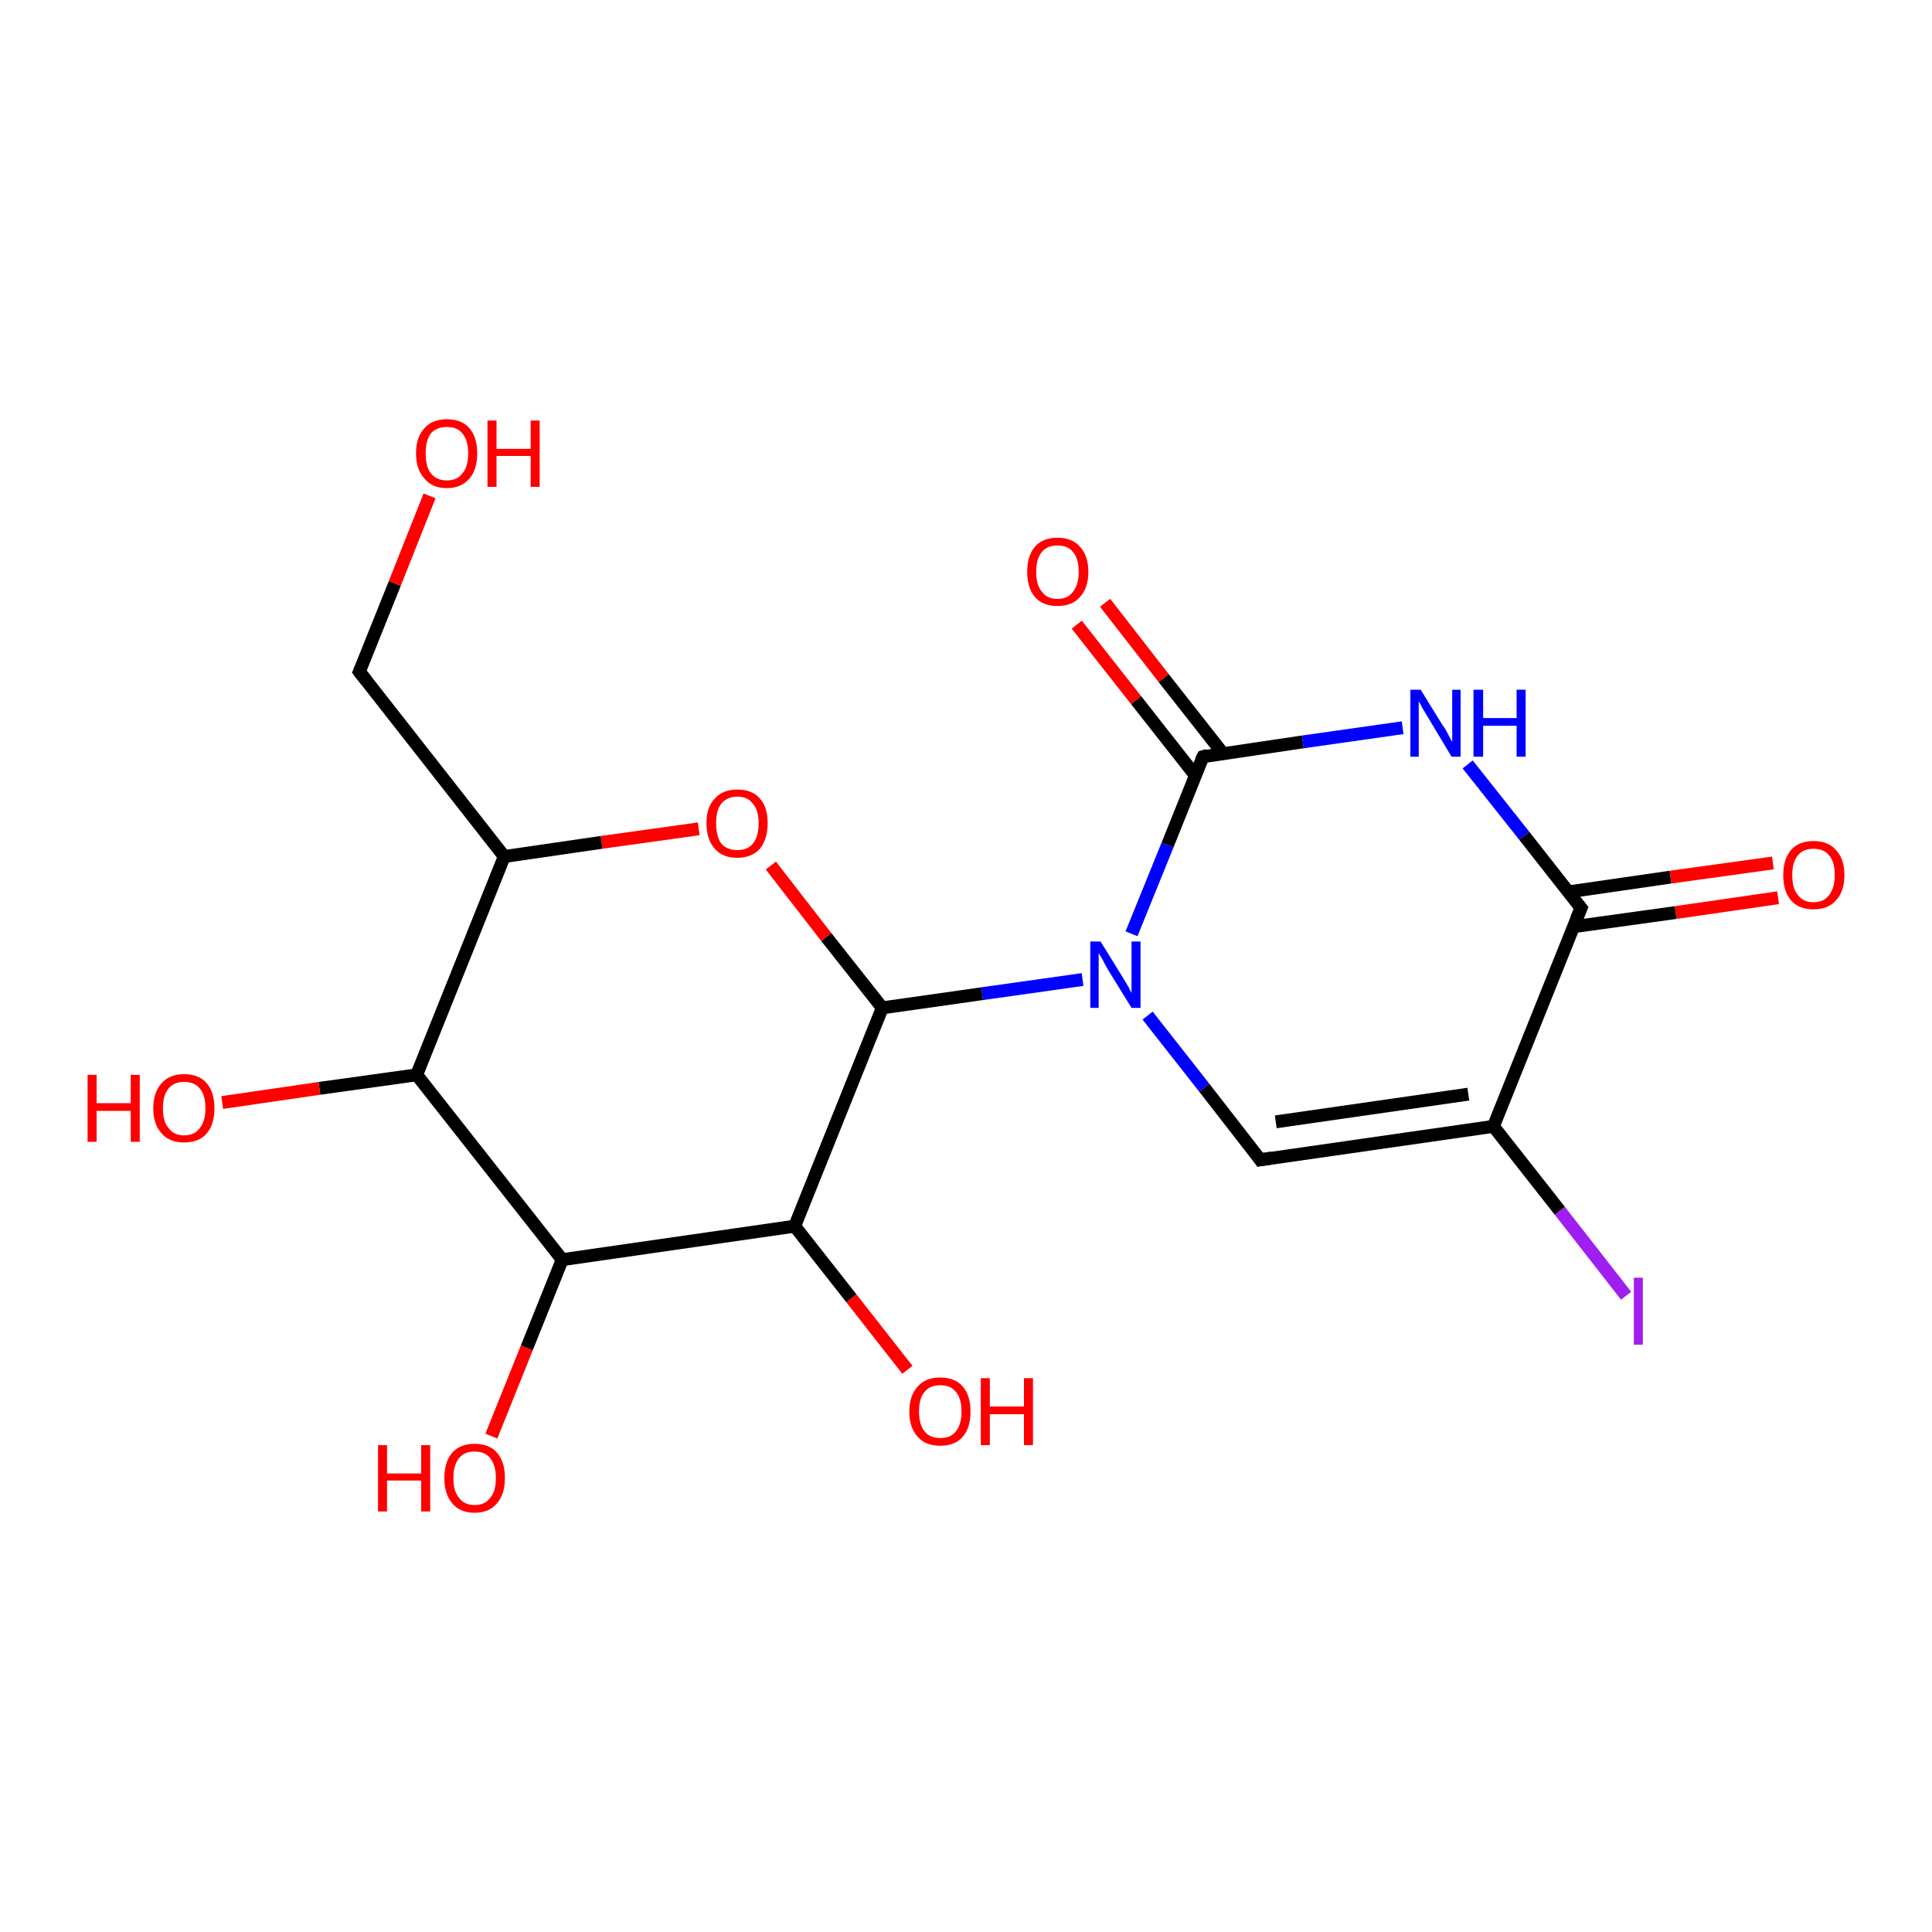 <?xml version='1.0' encoding='iso-8859-1'?>
<svg version='1.1' baseProfile='full'
              xmlns='http://www.w3.org/2000/svg'
                      xmlns:rdkit='http://www.rdkit.org/xml'
                      xmlns:xlink='http://www.w3.org/1999/xlink'
                  xml:space='preserve'
width='300px' height='300px' viewBox='0 0 300 300'>
<!-- END OF HEADER -->
<rect style='opacity:1.0;fill:#FFFFFF;stroke:none' width='300.0' height='300.0' x='0.0' y='0.0'> </rect>
<path class='bond-0 atom-0 atom-1' d='M 252.5,201.2 L 242.2,188.0' style='fill:none;fill-rule:evenodd;stroke:#A01EEF;stroke-width:2.0px;stroke-linecap:butt;stroke-linejoin:miter;stroke-opacity:1' />
<path class='bond-0 atom-0 atom-1' d='M 242.2,188.0 L 231.9,174.9' style='fill:none;fill-rule:evenodd;stroke:#000000;stroke-width:2.0px;stroke-linecap:butt;stroke-linejoin:miter;stroke-opacity:1' />
<path class='bond-1 atom-1 atom-2' d='M 231.9,174.9 L 195.7,180.1' style='fill:none;fill-rule:evenodd;stroke:#000000;stroke-width:2.0px;stroke-linecap:butt;stroke-linejoin:miter;stroke-opacity:1' />
<path class='bond-1 atom-1 atom-2' d='M 228.0,169.9 L 198.1,174.2' style='fill:none;fill-rule:evenodd;stroke:#000000;stroke-width:2.0px;stroke-linecap:butt;stroke-linejoin:miter;stroke-opacity:1' />
<path class='bond-2 atom-2 atom-3' d='M 195.7,180.1 L 187.0,168.9' style='fill:none;fill-rule:evenodd;stroke:#000000;stroke-width:2.0px;stroke-linecap:butt;stroke-linejoin:miter;stroke-opacity:1' />
<path class='bond-2 atom-2 atom-3' d='M 187.0,168.9 L 178.2,157.7' style='fill:none;fill-rule:evenodd;stroke:#0000FF;stroke-width:2.0px;stroke-linecap:butt;stroke-linejoin:miter;stroke-opacity:1' />
<path class='bond-3 atom-3 atom-4' d='M 175.7,145.0 L 181.3,131.2' style='fill:none;fill-rule:evenodd;stroke:#0000FF;stroke-width:2.0px;stroke-linecap:butt;stroke-linejoin:miter;stroke-opacity:1' />
<path class='bond-3 atom-3 atom-4' d='M 181.3,131.2 L 186.8,117.5' style='fill:none;fill-rule:evenodd;stroke:#000000;stroke-width:2.0px;stroke-linecap:butt;stroke-linejoin:miter;stroke-opacity:1' />
<path class='bond-4 atom-4 atom-5' d='M 189.9,117.0 L 180.7,105.3' style='fill:none;fill-rule:evenodd;stroke:#000000;stroke-width:2.0px;stroke-linecap:butt;stroke-linejoin:miter;stroke-opacity:1' />
<path class='bond-4 atom-4 atom-5' d='M 180.7,105.3 L 171.6,93.6' style='fill:none;fill-rule:evenodd;stroke:#FF0000;stroke-width:2.0px;stroke-linecap:butt;stroke-linejoin:miter;stroke-opacity:1' />
<path class='bond-4 atom-4 atom-5' d='M 185.6,120.4 L 176.4,108.7' style='fill:none;fill-rule:evenodd;stroke:#000000;stroke-width:2.0px;stroke-linecap:butt;stroke-linejoin:miter;stroke-opacity:1' />
<path class='bond-4 atom-4 atom-5' d='M 176.4,108.7 L 167.2,97.0' style='fill:none;fill-rule:evenodd;stroke:#FF0000;stroke-width:2.0px;stroke-linecap:butt;stroke-linejoin:miter;stroke-opacity:1' />
<path class='bond-5 atom-4 atom-6' d='M 186.8,117.5 L 202.3,115.2' style='fill:none;fill-rule:evenodd;stroke:#000000;stroke-width:2.0px;stroke-linecap:butt;stroke-linejoin:miter;stroke-opacity:1' />
<path class='bond-5 atom-4 atom-6' d='M 202.3,115.2 L 217.8,113.0' style='fill:none;fill-rule:evenodd;stroke:#0000FF;stroke-width:2.0px;stroke-linecap:butt;stroke-linejoin:miter;stroke-opacity:1' />
<path class='bond-6 atom-6 atom-7' d='M 227.9,118.7 L 236.7,129.8' style='fill:none;fill-rule:evenodd;stroke:#0000FF;stroke-width:2.0px;stroke-linecap:butt;stroke-linejoin:miter;stroke-opacity:1' />
<path class='bond-6 atom-6 atom-7' d='M 236.7,129.8 L 245.5,141.0' style='fill:none;fill-rule:evenodd;stroke:#000000;stroke-width:2.0px;stroke-linecap:butt;stroke-linejoin:miter;stroke-opacity:1' />
<path class='bond-7 atom-7 atom-8' d='M 244.3,143.9 L 260.2,141.7' style='fill:none;fill-rule:evenodd;stroke:#000000;stroke-width:2.0px;stroke-linecap:butt;stroke-linejoin:miter;stroke-opacity:1' />
<path class='bond-7 atom-7 atom-8' d='M 260.2,141.7 L 276.1,139.4' style='fill:none;fill-rule:evenodd;stroke:#FF0000;stroke-width:2.0px;stroke-linecap:butt;stroke-linejoin:miter;stroke-opacity:1' />
<path class='bond-7 atom-7 atom-8' d='M 243.5,138.5 L 259.4,136.2' style='fill:none;fill-rule:evenodd;stroke:#000000;stroke-width:2.0px;stroke-linecap:butt;stroke-linejoin:miter;stroke-opacity:1' />
<path class='bond-7 atom-7 atom-8' d='M 259.4,136.2 L 275.3,134.0' style='fill:none;fill-rule:evenodd;stroke:#FF0000;stroke-width:2.0px;stroke-linecap:butt;stroke-linejoin:miter;stroke-opacity:1' />
<path class='bond-8 atom-3 atom-9' d='M 168.1,152.1 L 152.5,154.3' style='fill:none;fill-rule:evenodd;stroke:#0000FF;stroke-width:2.0px;stroke-linecap:butt;stroke-linejoin:miter;stroke-opacity:1' />
<path class='bond-8 atom-3 atom-9' d='M 152.5,154.3 L 137.0,156.5' style='fill:none;fill-rule:evenodd;stroke:#000000;stroke-width:2.0px;stroke-linecap:butt;stroke-linejoin:miter;stroke-opacity:1' />
<path class='bond-9 atom-9 atom-10' d='M 137.0,156.5 L 128.3,145.5' style='fill:none;fill-rule:evenodd;stroke:#000000;stroke-width:2.0px;stroke-linecap:butt;stroke-linejoin:miter;stroke-opacity:1' />
<path class='bond-9 atom-9 atom-10' d='M 128.3,145.5 L 119.7,134.4' style='fill:none;fill-rule:evenodd;stroke:#FF0000;stroke-width:2.0px;stroke-linecap:butt;stroke-linejoin:miter;stroke-opacity:1' />
<path class='bond-10 atom-10 atom-11' d='M 108.5,128.7 L 93.4,130.8' style='fill:none;fill-rule:evenodd;stroke:#FF0000;stroke-width:2.0px;stroke-linecap:butt;stroke-linejoin:miter;stroke-opacity:1' />
<path class='bond-10 atom-10 atom-11' d='M 93.4,130.8 L 78.3,133.0' style='fill:none;fill-rule:evenodd;stroke:#000000;stroke-width:2.0px;stroke-linecap:butt;stroke-linejoin:miter;stroke-opacity:1' />
<path class='bond-11 atom-11 atom-12' d='M 78.3,133.0 L 64.7,166.9' style='fill:none;fill-rule:evenodd;stroke:#000000;stroke-width:2.0px;stroke-linecap:butt;stroke-linejoin:miter;stroke-opacity:1' />
<path class='bond-12 atom-12 atom-13' d='M 64.7,166.9 L 49.6,169.0' style='fill:none;fill-rule:evenodd;stroke:#000000;stroke-width:2.0px;stroke-linecap:butt;stroke-linejoin:miter;stroke-opacity:1' />
<path class='bond-12 atom-12 atom-13' d='M 49.6,169.0 L 34.5,171.2' style='fill:none;fill-rule:evenodd;stroke:#FF0000;stroke-width:2.0px;stroke-linecap:butt;stroke-linejoin:miter;stroke-opacity:1' />
<path class='bond-13 atom-12 atom-14' d='M 64.7,166.9 L 87.3,195.6' style='fill:none;fill-rule:evenodd;stroke:#000000;stroke-width:2.0px;stroke-linecap:butt;stroke-linejoin:miter;stroke-opacity:1' />
<path class='bond-14 atom-14 atom-15' d='M 87.3,195.6 L 81.8,209.3' style='fill:none;fill-rule:evenodd;stroke:#000000;stroke-width:2.0px;stroke-linecap:butt;stroke-linejoin:miter;stroke-opacity:1' />
<path class='bond-14 atom-14 atom-15' d='M 81.8,209.3 L 76.3,223.0' style='fill:none;fill-rule:evenodd;stroke:#FF0000;stroke-width:2.0px;stroke-linecap:butt;stroke-linejoin:miter;stroke-opacity:1' />
<path class='bond-15 atom-14 atom-16' d='M 87.3,195.6 L 123.4,190.4' style='fill:none;fill-rule:evenodd;stroke:#000000;stroke-width:2.0px;stroke-linecap:butt;stroke-linejoin:miter;stroke-opacity:1' />
<path class='bond-16 atom-16 atom-17' d='M 123.4,190.4 L 132.2,201.6' style='fill:none;fill-rule:evenodd;stroke:#000000;stroke-width:2.0px;stroke-linecap:butt;stroke-linejoin:miter;stroke-opacity:1' />
<path class='bond-16 atom-16 atom-17' d='M 132.2,201.6 L 140.9,212.7' style='fill:none;fill-rule:evenodd;stroke:#FF0000;stroke-width:2.0px;stroke-linecap:butt;stroke-linejoin:miter;stroke-opacity:1' />
<path class='bond-17 atom-11 atom-18' d='M 78.3,133.0 L 55.8,104.3' style='fill:none;fill-rule:evenodd;stroke:#000000;stroke-width:2.0px;stroke-linecap:butt;stroke-linejoin:miter;stroke-opacity:1' />
<path class='bond-18 atom-18 atom-19' d='M 55.8,104.3 L 61.3,90.6' style='fill:none;fill-rule:evenodd;stroke:#000000;stroke-width:2.0px;stroke-linecap:butt;stroke-linejoin:miter;stroke-opacity:1' />
<path class='bond-18 atom-18 atom-19' d='M 61.3,90.6 L 66.7,77.0' style='fill:none;fill-rule:evenodd;stroke:#FF0000;stroke-width:2.0px;stroke-linecap:butt;stroke-linejoin:miter;stroke-opacity:1' />
<path class='bond-19 atom-7 atom-1' d='M 245.5,141.0 L 231.9,174.9' style='fill:none;fill-rule:evenodd;stroke:#000000;stroke-width:2.0px;stroke-linecap:butt;stroke-linejoin:miter;stroke-opacity:1' />
<path class='bond-20 atom-16 atom-9' d='M 123.4,190.4 L 137.0,156.5' style='fill:none;fill-rule:evenodd;stroke:#000000;stroke-width:2.0px;stroke-linecap:butt;stroke-linejoin:miter;stroke-opacity:1' />
<path d='M 197.5,179.8 L 195.7,180.1 L 195.3,179.5' style='fill:none;stroke:#000000;stroke-width:2.0px;stroke-linecap:butt;stroke-linejoin:miter;stroke-opacity:1;' />
<path d='M 186.5,118.1 L 186.8,117.5 L 187.5,117.3' style='fill:none;stroke:#000000;stroke-width:2.0px;stroke-linecap:butt;stroke-linejoin:miter;stroke-opacity:1;' />
<path d='M 245.0,140.4 L 245.5,141.0 L 244.8,142.7' style='fill:none;stroke:#000000;stroke-width:2.0px;stroke-linecap:butt;stroke-linejoin:miter;stroke-opacity:1;' />
<path d='M 56.9,105.7 L 55.8,104.3 L 56.1,103.6' style='fill:none;stroke:#000000;stroke-width:2.0px;stroke-linecap:butt;stroke-linejoin:miter;stroke-opacity:1;' />
<path class='atom-0' d='M 253.7 198.4
L 255.1 198.4
L 255.1 208.8
L 253.7 208.8
L 253.7 198.4
' fill='#A01EEF'/>
<path class='atom-3' d='M 170.9 146.2
L 174.3 151.7
Q 174.6 152.2, 175.2 153.2
Q 175.7 154.2, 175.7 154.2
L 175.7 146.2
L 177.1 146.2
L 177.1 156.5
L 175.7 156.5
L 172.0 150.5
Q 171.6 149.8, 171.2 149.0
Q 170.7 148.2, 170.6 148.0
L 170.6 156.5
L 169.3 156.5
L 169.3 146.2
L 170.9 146.2
' fill='#0000FF'/>
<path class='atom-5' d='M 159.5 88.8
Q 159.5 86.3, 160.7 84.9
Q 161.9 83.5, 164.2 83.5
Q 166.5 83.5, 167.7 84.9
Q 169.0 86.3, 169.0 88.8
Q 169.0 91.3, 167.7 92.7
Q 166.5 94.1, 164.2 94.1
Q 161.9 94.1, 160.7 92.7
Q 159.5 91.3, 159.5 88.8
M 164.2 93.0
Q 165.8 93.0, 166.6 91.9
Q 167.5 90.8, 167.5 88.8
Q 167.5 86.7, 166.6 85.7
Q 165.8 84.7, 164.2 84.7
Q 162.6 84.7, 161.8 85.7
Q 160.9 86.7, 160.9 88.8
Q 160.9 90.9, 161.8 91.9
Q 162.6 93.0, 164.2 93.0
' fill='#FF0000'/>
<path class='atom-6' d='M 220.6 107.1
L 224.0 112.6
Q 224.4 113.1, 224.9 114.1
Q 225.4 115.1, 225.5 115.2
L 225.5 107.1
L 226.8 107.1
L 226.8 117.5
L 225.4 117.5
L 221.8 111.5
Q 221.4 110.8, 220.9 110.0
Q 220.5 109.2, 220.3 108.9
L 220.3 117.5
L 219.0 117.5
L 219.0 107.1
L 220.6 107.1
' fill='#0000FF'/>
<path class='atom-6' d='M 228.8 107.1
L 230.3 107.1
L 230.3 111.5
L 235.5 111.5
L 235.5 107.1
L 236.9 107.1
L 236.9 117.5
L 235.5 117.5
L 235.5 112.7
L 230.3 112.7
L 230.3 117.5
L 228.8 117.5
L 228.8 107.1
' fill='#0000FF'/>
<path class='atom-8' d='M 276.9 135.9
Q 276.9 133.4, 278.1 132.0
Q 279.3 130.6, 281.6 130.6
Q 283.9 130.6, 285.1 132.0
Q 286.4 133.4, 286.4 135.9
Q 286.4 138.4, 285.1 139.8
Q 283.9 141.2, 281.6 141.2
Q 279.3 141.2, 278.1 139.8
Q 276.9 138.4, 276.9 135.9
M 281.6 140.1
Q 283.2 140.1, 284.0 139.0
Q 284.9 137.9, 284.9 135.9
Q 284.9 133.8, 284.0 132.8
Q 283.2 131.8, 281.6 131.8
Q 280.0 131.8, 279.2 132.8
Q 278.3 133.8, 278.3 135.9
Q 278.3 138.0, 279.2 139.0
Q 280.0 140.1, 281.6 140.1
' fill='#FF0000'/>
<path class='atom-10' d='M 109.7 127.8
Q 109.7 125.3, 111.0 124.0
Q 112.2 122.6, 114.5 122.6
Q 116.8 122.6, 118.0 124.0
Q 119.2 125.3, 119.2 127.8
Q 119.2 130.3, 118.0 131.8
Q 116.7 133.2, 114.5 133.2
Q 112.2 133.2, 111.0 131.8
Q 109.7 130.4, 109.7 127.8
M 114.5 132.0
Q 116.1 132.0, 116.9 131.0
Q 117.8 129.9, 117.8 127.8
Q 117.8 125.8, 116.9 124.8
Q 116.1 123.7, 114.5 123.7
Q 112.9 123.7, 112.0 124.8
Q 111.2 125.8, 111.2 127.8
Q 111.2 129.9, 112.0 131.0
Q 112.9 132.0, 114.5 132.0
' fill='#FF0000'/>
<path class='atom-13' d='M 13.6 166.9
L 15.0 166.9
L 15.0 171.3
L 20.3 171.3
L 20.3 166.9
L 21.7 166.9
L 21.7 177.3
L 20.3 177.3
L 20.3 172.5
L 15.0 172.5
L 15.0 177.3
L 13.6 177.3
L 13.6 166.9
' fill='#FF0000'/>
<path class='atom-13' d='M 23.8 172.1
Q 23.8 169.6, 25.1 168.2
Q 26.3 166.8, 28.6 166.8
Q 30.9 166.8, 32.1 168.2
Q 33.3 169.6, 33.3 172.1
Q 33.3 174.6, 32.1 176.0
Q 30.9 177.4, 28.6 177.4
Q 26.3 177.4, 25.1 176.0
Q 23.8 174.6, 23.8 172.1
M 28.6 176.3
Q 30.2 176.3, 31.0 175.2
Q 31.9 174.1, 31.9 172.1
Q 31.9 170.0, 31.0 169.0
Q 30.2 168.0, 28.6 168.0
Q 27.0 168.0, 26.2 169.0
Q 25.3 170.0, 25.3 172.1
Q 25.3 174.2, 26.2 175.2
Q 27.0 176.3, 28.6 176.3
' fill='#FF0000'/>
<path class='atom-15' d='M 58.7 224.4
L 60.1 224.4
L 60.1 228.8
L 65.4 228.8
L 65.4 224.4
L 66.8 224.4
L 66.8 234.7
L 65.4 234.7
L 65.4 229.9
L 60.1 229.9
L 60.1 234.7
L 58.7 234.7
L 58.7 224.4
' fill='#FF0000'/>
<path class='atom-15' d='M 69.0 229.5
Q 69.0 227.0, 70.2 225.6
Q 71.4 224.2, 73.7 224.2
Q 76.0 224.2, 77.2 225.6
Q 78.4 227.0, 78.4 229.5
Q 78.4 232.0, 77.2 233.4
Q 76.0 234.9, 73.7 234.9
Q 71.4 234.9, 70.2 233.4
Q 69.0 232.0, 69.0 229.5
M 73.7 233.7
Q 75.3 233.7, 76.1 232.6
Q 77.0 231.6, 77.0 229.5
Q 77.0 227.5, 76.1 226.4
Q 75.3 225.4, 73.7 225.4
Q 72.1 225.4, 71.3 226.4
Q 70.4 227.5, 70.4 229.5
Q 70.4 231.6, 71.3 232.6
Q 72.1 233.7, 73.7 233.7
' fill='#FF0000'/>
<path class='atom-17' d='M 141.2 219.2
Q 141.2 216.7, 142.5 215.3
Q 143.7 213.9, 146.0 213.9
Q 148.3 213.9, 149.5 215.3
Q 150.7 216.7, 150.7 219.2
Q 150.7 221.7, 149.5 223.1
Q 148.3 224.5, 146.0 224.5
Q 143.7 224.5, 142.5 223.1
Q 141.2 221.7, 141.2 219.2
M 146.0 223.3
Q 147.6 223.3, 148.4 222.3
Q 149.3 221.2, 149.3 219.2
Q 149.3 217.1, 148.4 216.1
Q 147.6 215.1, 146.0 215.1
Q 144.4 215.1, 143.6 216.1
Q 142.7 217.1, 142.7 219.2
Q 142.7 221.2, 143.6 222.3
Q 144.4 223.3, 146.0 223.3
' fill='#FF0000'/>
<path class='atom-17' d='M 152.3 214.0
L 153.7 214.0
L 153.7 218.4
L 159.0 218.4
L 159.0 214.0
L 160.4 214.0
L 160.4 224.4
L 159.0 224.4
L 159.0 219.6
L 153.7 219.6
L 153.7 224.4
L 152.3 224.4
L 152.3 214.0
' fill='#FF0000'/>
<path class='atom-19' d='M 64.6 70.4
Q 64.6 67.9, 65.9 66.5
Q 67.1 65.1, 69.4 65.1
Q 71.7 65.1, 72.9 66.5
Q 74.1 67.9, 74.1 70.4
Q 74.1 72.9, 72.9 74.3
Q 71.6 75.8, 69.4 75.8
Q 67.1 75.8, 65.9 74.3
Q 64.6 72.9, 64.6 70.4
M 69.4 74.6
Q 71.0 74.6, 71.8 73.5
Q 72.7 72.5, 72.7 70.4
Q 72.7 68.4, 71.8 67.3
Q 71.0 66.3, 69.4 66.3
Q 67.8 66.3, 66.9 67.3
Q 66.1 68.4, 66.1 70.4
Q 66.1 72.5, 66.9 73.5
Q 67.8 74.6, 69.4 74.6
' fill='#FF0000'/>
<path class='atom-19' d='M 75.7 65.3
L 77.1 65.3
L 77.1 69.7
L 82.4 69.7
L 82.4 65.3
L 83.8 65.3
L 83.8 75.6
L 82.4 75.6
L 82.4 70.8
L 77.1 70.8
L 77.1 75.6
L 75.7 75.6
L 75.7 65.3
' fill='#FF0000'/>
</svg>
